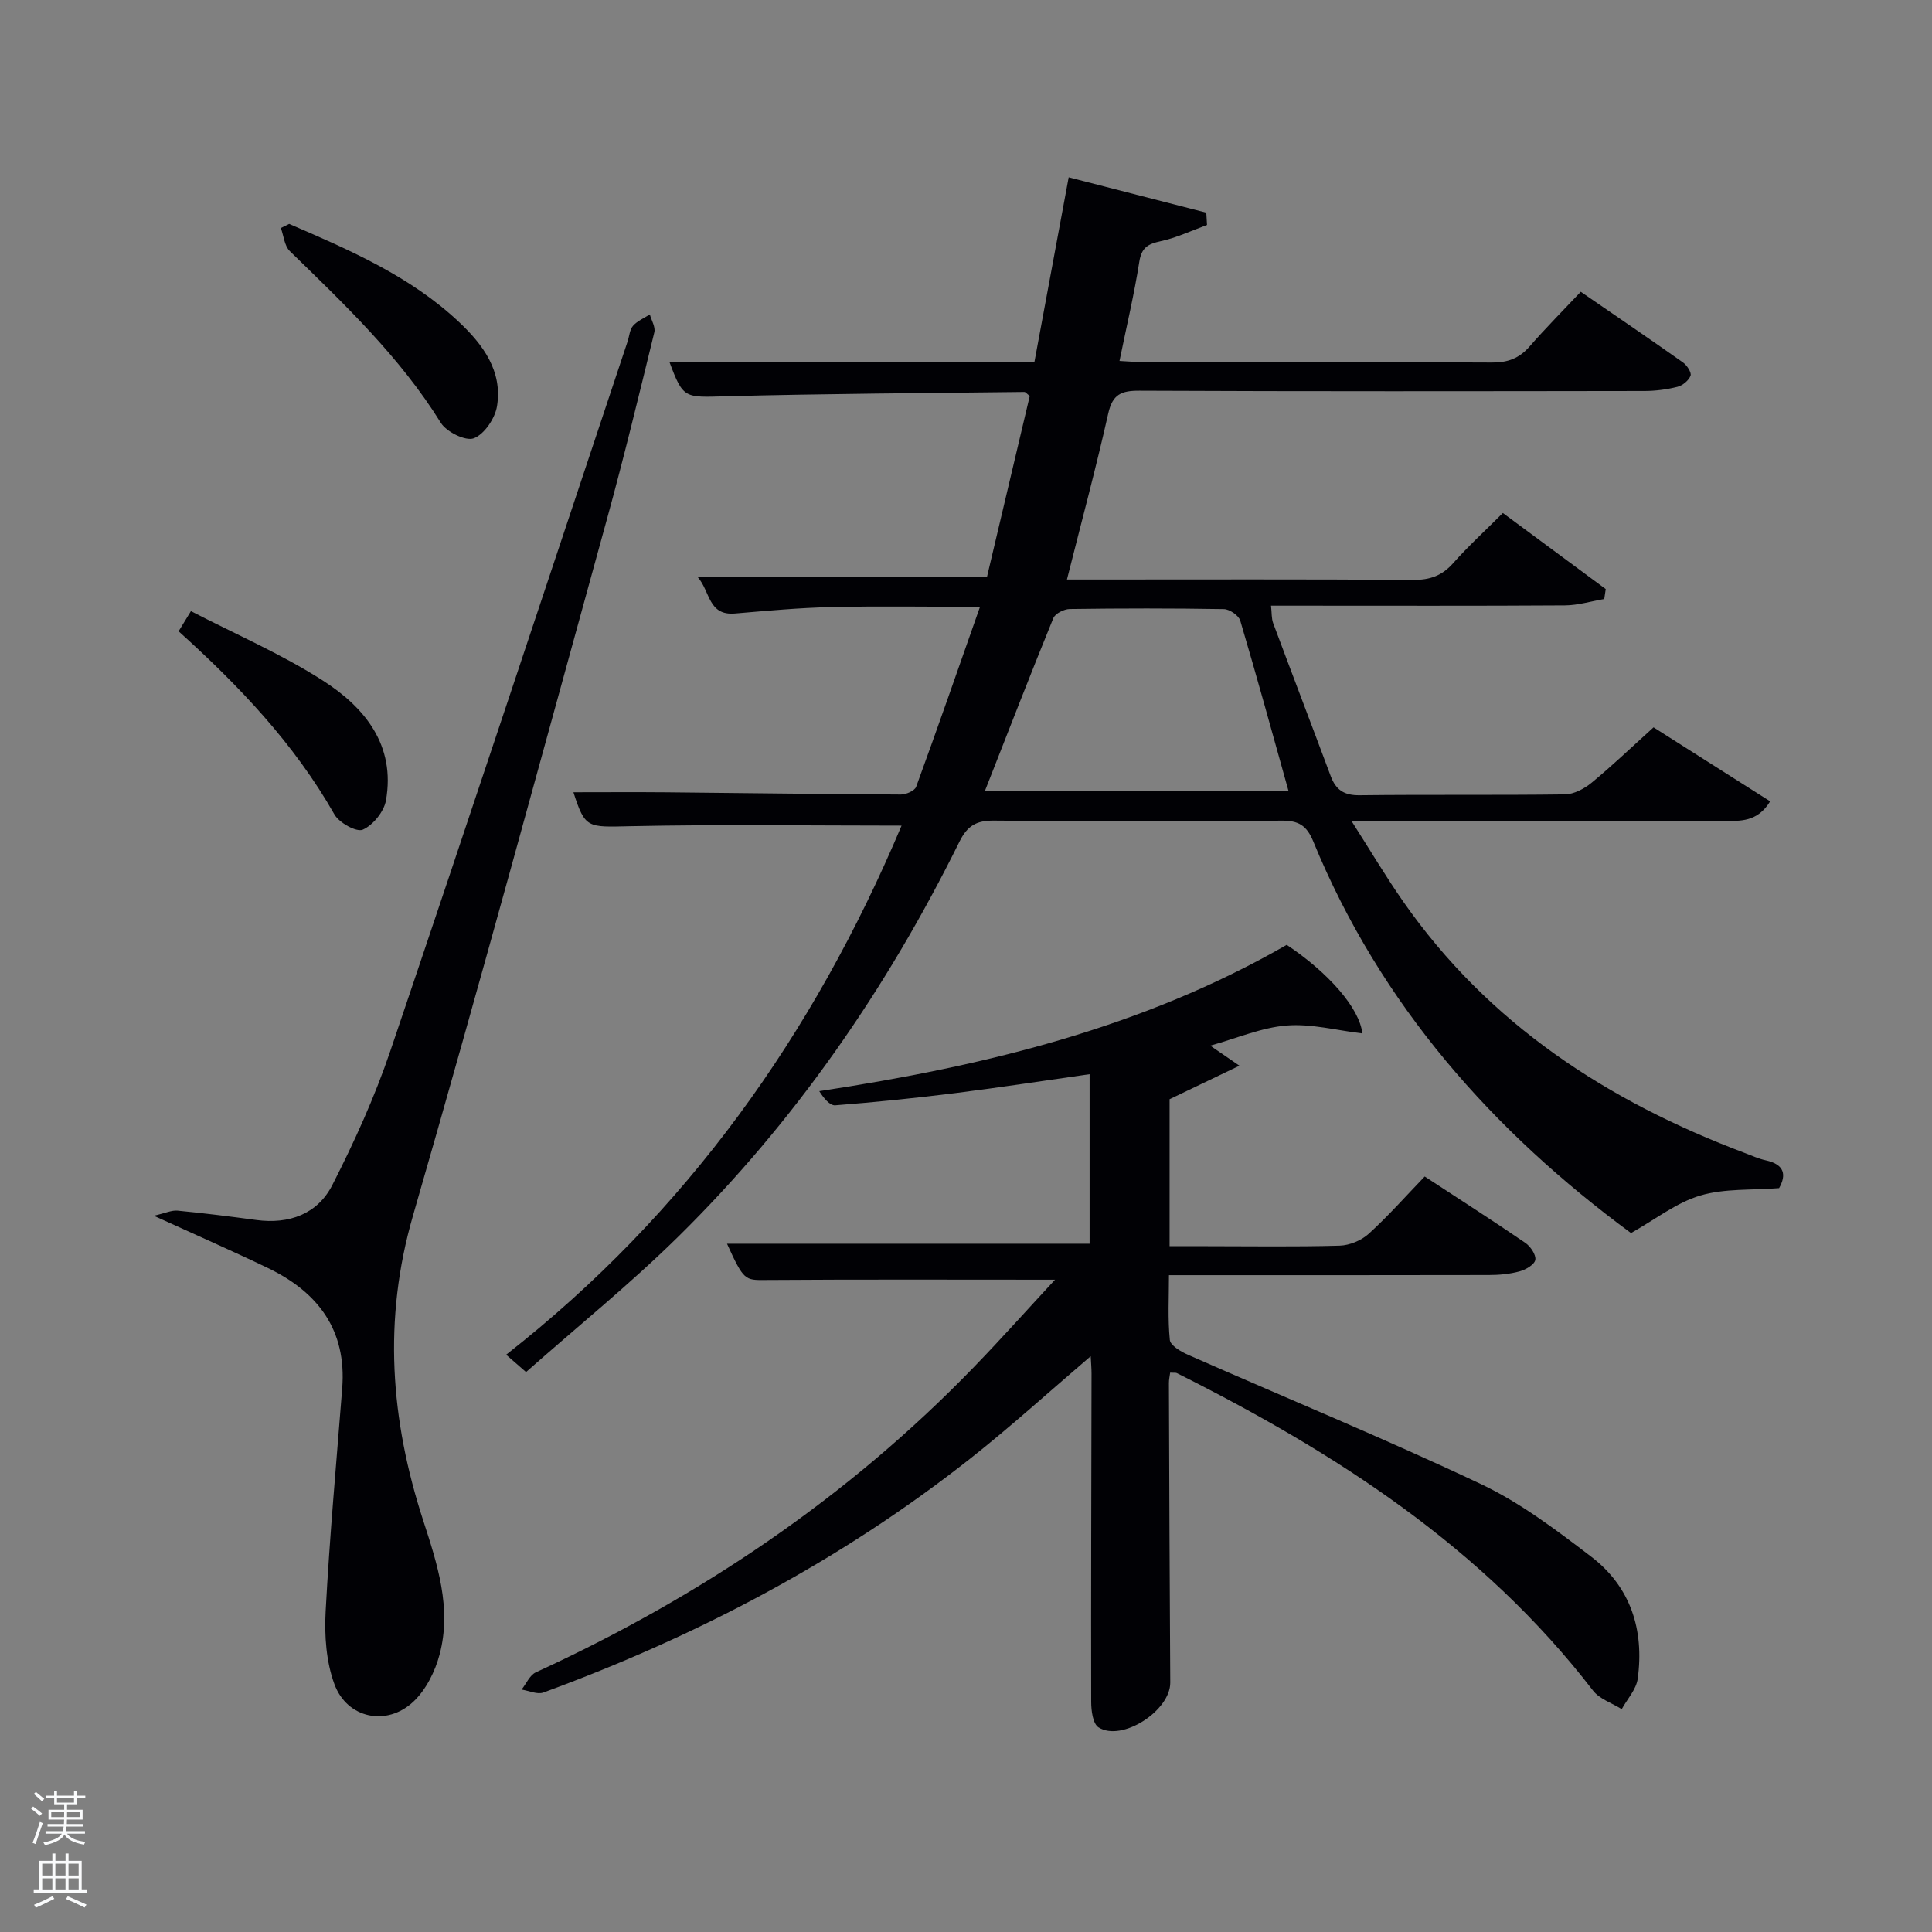 <svg enable-background="new 0 0 400 400" viewBox="0 0 400 400" xmlns="http://www.w3.org/2000/svg"><rect x="0" y="0" width="400" height="400" fill="#808080" stroke="none"/><path d="m6.44 374.46.42-.45c.65.47 1.27.95 1.85 1.44l-.45.49c-.65-.56-1.25-1.06-1.82-1.48m.93 7.33-.63-.26c.55-1.36 1.05-2.8 1.52-4.33.19.1.38.19.59.27-.46 1.29-.95 2.73-1.48 4.32m-.38-10.38.44-.42c.43.34 1.01.82 1.74 1.44l-.49.49c-.53-.51-1.09-1.01-1.69-1.51m2.5.35h1.72v-1.04h.59v1.04h3.52v-1.04h.59v1.04h1.75v.53h-1.75v1.42h-2.03v.97h3.22v2.03h-3.24c0 .35-.01.66-.03.93h3.32v.53h-3.37c-.03.27-.08.58-.15.94h3.96v.53h-3.71c.67.92 1.93 1.48 3.79 1.68-.13.24-.23.44-.29.59-2.13-.38-3.48-1.08-4.04-2.12-.43.97-1.77 1.72-4.03 2.23-.09-.19-.2-.37-.33-.55 2.1-.42 3.37-1.03 3.81-1.83h-3.36v-.53h3.58c.08-.29.13-.61.16-.94h-3.33v-.53h3.39c.02-.27.04-.58.04-.93h-3.23v-2.03h3.25v-.97h-2.07v-1.42h-1.73zm1.12 3.44v1h2.65c.01-.3.02-.44.02-.4v-.25-.35zm1.19-2h3.52v-.91h-3.52zm4.71 2h-2.63v.59c0 .15-.01.28-.01.4h2.64z" fill="#fafbfc"/><path d="m13.56 383.74h.63v1.52h2.72v6.07h1.13v.6h-11.06v-.6h1.13v-6.07h2.73v-1.52h.63v1.52h2.1v-1.52zm-2.69 8.83.38.56c-1.24.63-2.53 1.25-3.85 1.85-.1-.21-.21-.42-.34-.63 1.36-.55 2.63-1.15 3.81-1.78m-2.13-4.27h2.1v-2.45h-2.1zm0 3.04h2.1v-2.46h-2.1zm2.72-3.04h2.1v-2.45h-2.1zm0 3.04h2.1v-2.46h-2.1zm6.07 3.6c-1.41-.71-2.7-1.3-3.86-1.78l.35-.56c1.45.62 2.75 1.19 3.88 1.72zm-1.25-9.09h-2.1v2.45h2.1zm-2.09 5.49h2.1v-2.46h-2.1z" fill="#fafbfc"/><g fill="#010105"><path d="m186.66 170.94c-18.94 0-37.58-.28-56.2.12-8.84.19-9.31.52-11.74-7.03 6.48 0 12.91-.05 19.33.01 16.15.15 32.29.38 48.44.46 1.09.01 2.88-.77 3.19-1.6 4.42-12.1 8.65-24.27 13.22-37.27-11.06 0-20.96-.17-30.85.06-6.64.15-13.27.77-19.89 1.33-5.55.47-5.1-4.56-7.69-7.52h59.86c2.91-12.31 5.91-25.01 8.87-37.52-.63-.48-.88-.83-1.12-.83-20.64.25-41.29.35-61.92.9-8.44.23-8.71.52-11.55-7.08h75.55c2.35-12.68 4.65-25.05 7.1-38.26 9.63 2.47 19.06 4.9 28.49 7.32.05.85.1 1.7.15 2.55-3.19 1.16-6.31 2.65-9.6 3.36-2.63.57-3.96 1.31-4.42 4.26-1.05 6.71-2.63 13.33-4.1 20.53 1.95.1 3.53.25 5.1.25 24 .01 48-.05 72 .08 3.28.02 5.65-.86 7.79-3.31 3.37-3.87 7-7.51 10.61-11.34 7.51 5.17 14.38 9.83 21.16 14.63.82.58 1.81 2.09 1.57 2.74-.38 1-1.64 2.04-2.72 2.31-2.23.56-4.58.86-6.88.86-34.83.05-69.67.1-104.5-.06-3.76-.02-5.57.75-6.46 4.71-2.54 11.31-5.56 22.51-8.55 34.38h5.21c22.17 0 44.33-.08 66.5.08 3.46.02 5.95-.87 8.24-3.45 3.08-3.48 6.53-6.63 10.3-10.4 7.11 5.26 14.2 10.5 21.3 15.75-.1.69-.2 1.37-.31 2.06-2.71.46-5.42 1.3-8.13 1.32-18.33.12-36.67.06-55 .06-1.82 0-3.64 0-5.86 0 .17 1.47.08 2.64.45 3.63 3.94 10.57 7.98 21.11 11.92 31.68 1.07 2.86 2.79 3.98 5.98 3.94 14.16-.17 28.33.01 42.5-.18 1.87-.03 4.01-1.17 5.52-2.41 4.24-3.49 8.21-7.3 12.83-11.47 7.29 4.63 15.61 9.9 24.14 15.32-2.65 4.35-6.25 4.06-9.6 4.06-23.5.04-47 .02-70.5.02-1.78 0-3.57 0-6.57 0 3.91 6.12 7.1 11.51 10.68 16.64 17.7 25.39 42.34 41.4 70.84 52.12 1.4.53 2.78 1.17 4.23 1.48 3.94.85 4.3 3.05 2.77 5.76-5.65.45-11.28.03-16.34 1.54-4.91 1.46-9.23 4.9-14.32 7.76-28.42-20.92-51.86-47.14-65.78-81.08-1.38-3.36-3.09-4.33-6.58-4.3-19.83.17-39.67.18-59.5-.01-3.67-.04-5.54 1.04-7.19 4.39-15.02 30.37-34.06 57.98-58.24 81.78-9.94 9.78-20.84 18.59-31.48 28-1.68-1.46-2.76-2.41-4.12-3.59 37.38-29.27 63.71-66.43 81.87-109.54zm80.13-7.12c-3.39-12.13-6.58-23.76-10.01-35.33-.32-1.07-2.21-2.36-3.38-2.38-10.64-.18-21.29-.17-31.93-.02-1.17.02-3 .93-3.39 1.89-4.81 11.78-9.4 23.65-14.19 35.84z"/><path d="m218.43 264.95c-20.44 0-40.22-.08-60 .06-4.17.03-4.45.12-7.91-7.51h75.07c0-11.37 0-23.09 0-35.1-9.28 1.32-18.56 2.75-27.87 3.92-8.24 1.03-16.5 1.88-24.78 2.52-1.14.09-2.41-1.49-3.32-2.93 34.19-5.18 66.95-13.12 96.78-30.29 8.68 5.79 15.09 13.11 15.66 18.34-5.31-.63-10.56-2.05-15.67-1.64-5.18.41-10.22 2.61-15.82 4.17 1.78 1.22 3.19 2.19 6.04 4.15-5.37 2.58-9.79 4.7-14.46 6.94v30.43h7.71c9.17 0 18.34.15 27.49-.11 2.06-.06 4.5-1.07 6.03-2.46 4.05-3.68 7.69-7.81 11.59-11.86 7.29 4.77 14.13 9.16 20.83 13.74 1.07.73 2.25 2.47 2.07 3.52-.17.98-1.98 2.04-3.25 2.38-2.05.56-4.25.76-6.38.76-21.82.05-43.64.03-66.22.03 0 4.59-.26 9.04.18 13.41.12 1.15 2.26 2.41 3.73 3.06 20.21 8.91 40.66 17.32 60.62 26.75 8.17 3.86 15.61 9.5 22.85 15.03 8.22 6.26 11.05 15.21 9.67 25.31-.3 2.2-2.16 4.2-3.31 6.29-2.01-1.26-4.58-2.08-5.94-3.84-22.83-29.66-53.29-49.26-86.16-65.73-.26-.13-.63-.05-1.39-.1-.09.71-.27 1.45-.26 2.18.08 20.66.14 41.32.28 61.99.04 5.81-10.01 12.34-14.85 9.27-1.17-.74-1.52-3.45-1.52-5.26-.05-22.66.03-45.33.07-67.99 0-1.09-.1-2.18-.17-3.59-8.55 7.3-16.51 14.55-24.95 21.2-26.73 21.08-56.48 36.74-88.37 48.43-1.26.46-2.99-.38-4.51-.61.97-1.22 1.69-2.99 2.95-3.57 34.06-15.65 64.66-36.26 90.77-63.28 5.66-5.85 11.07-11.92 16.72-18.01z"/><path d="m31.85 251.71c2.41-.55 3.69-1.18 4.91-1.06 5.45.52 10.89 1.21 16.32 1.94 6.8.91 12.67-1.25 15.72-7.23 4.58-8.98 8.79-18.26 12.02-27.79 16.57-48.88 32.78-97.88 49.11-146.85.37-1.1.43-2.46 1.13-3.26.89-1.02 2.3-1.59 3.48-2.36.34 1.24 1.2 2.61.93 3.71-3.15 12.89-6.27 25.8-9.79 38.6-13.26 48.13-26.32 96.33-40.18 144.29-6.23 21.53-4.66 42.26 2.12 63.1 2.93 9.02 5.94 18.18 3.39 27.76-.93 3.51-2.81 7.28-5.4 9.73-5.53 5.23-13.77 3.51-16.38-3.62-1.7-4.63-2.08-10.05-1.81-15.04.82-15.41 2.22-30.78 3.43-46.17.95-12.08-4.99-19.93-15.38-24.93-7.34-3.53-14.79-6.79-23.62-10.82z"/><path d="m59.87 46.36c12.5 5.4 25.04 10.79 35.16 20.31 4.97 4.67 9.05 10.16 7.87 17.43-.41 2.52-2.61 5.79-4.79 6.64-1.68.65-5.66-1.3-6.84-3.2-8.47-13.63-19.92-24.51-31.26-35.54-1.12-1.09-1.27-3.17-1.86-4.79.57-.28 1.14-.57 1.72-.85z"/><path d="m36.98 130.7c.78-1.27 1.45-2.36 2.55-4.17 9.2 4.76 18.69 8.85 27.28 14.35 8.7 5.56 15.12 13.39 13.1 24.84-.41 2.32-2.66 5.1-4.79 6.05-1.29.58-4.9-1.41-5.88-3.15-8.34-14.67-19.76-26.65-32.26-37.92z"/></g></svg>